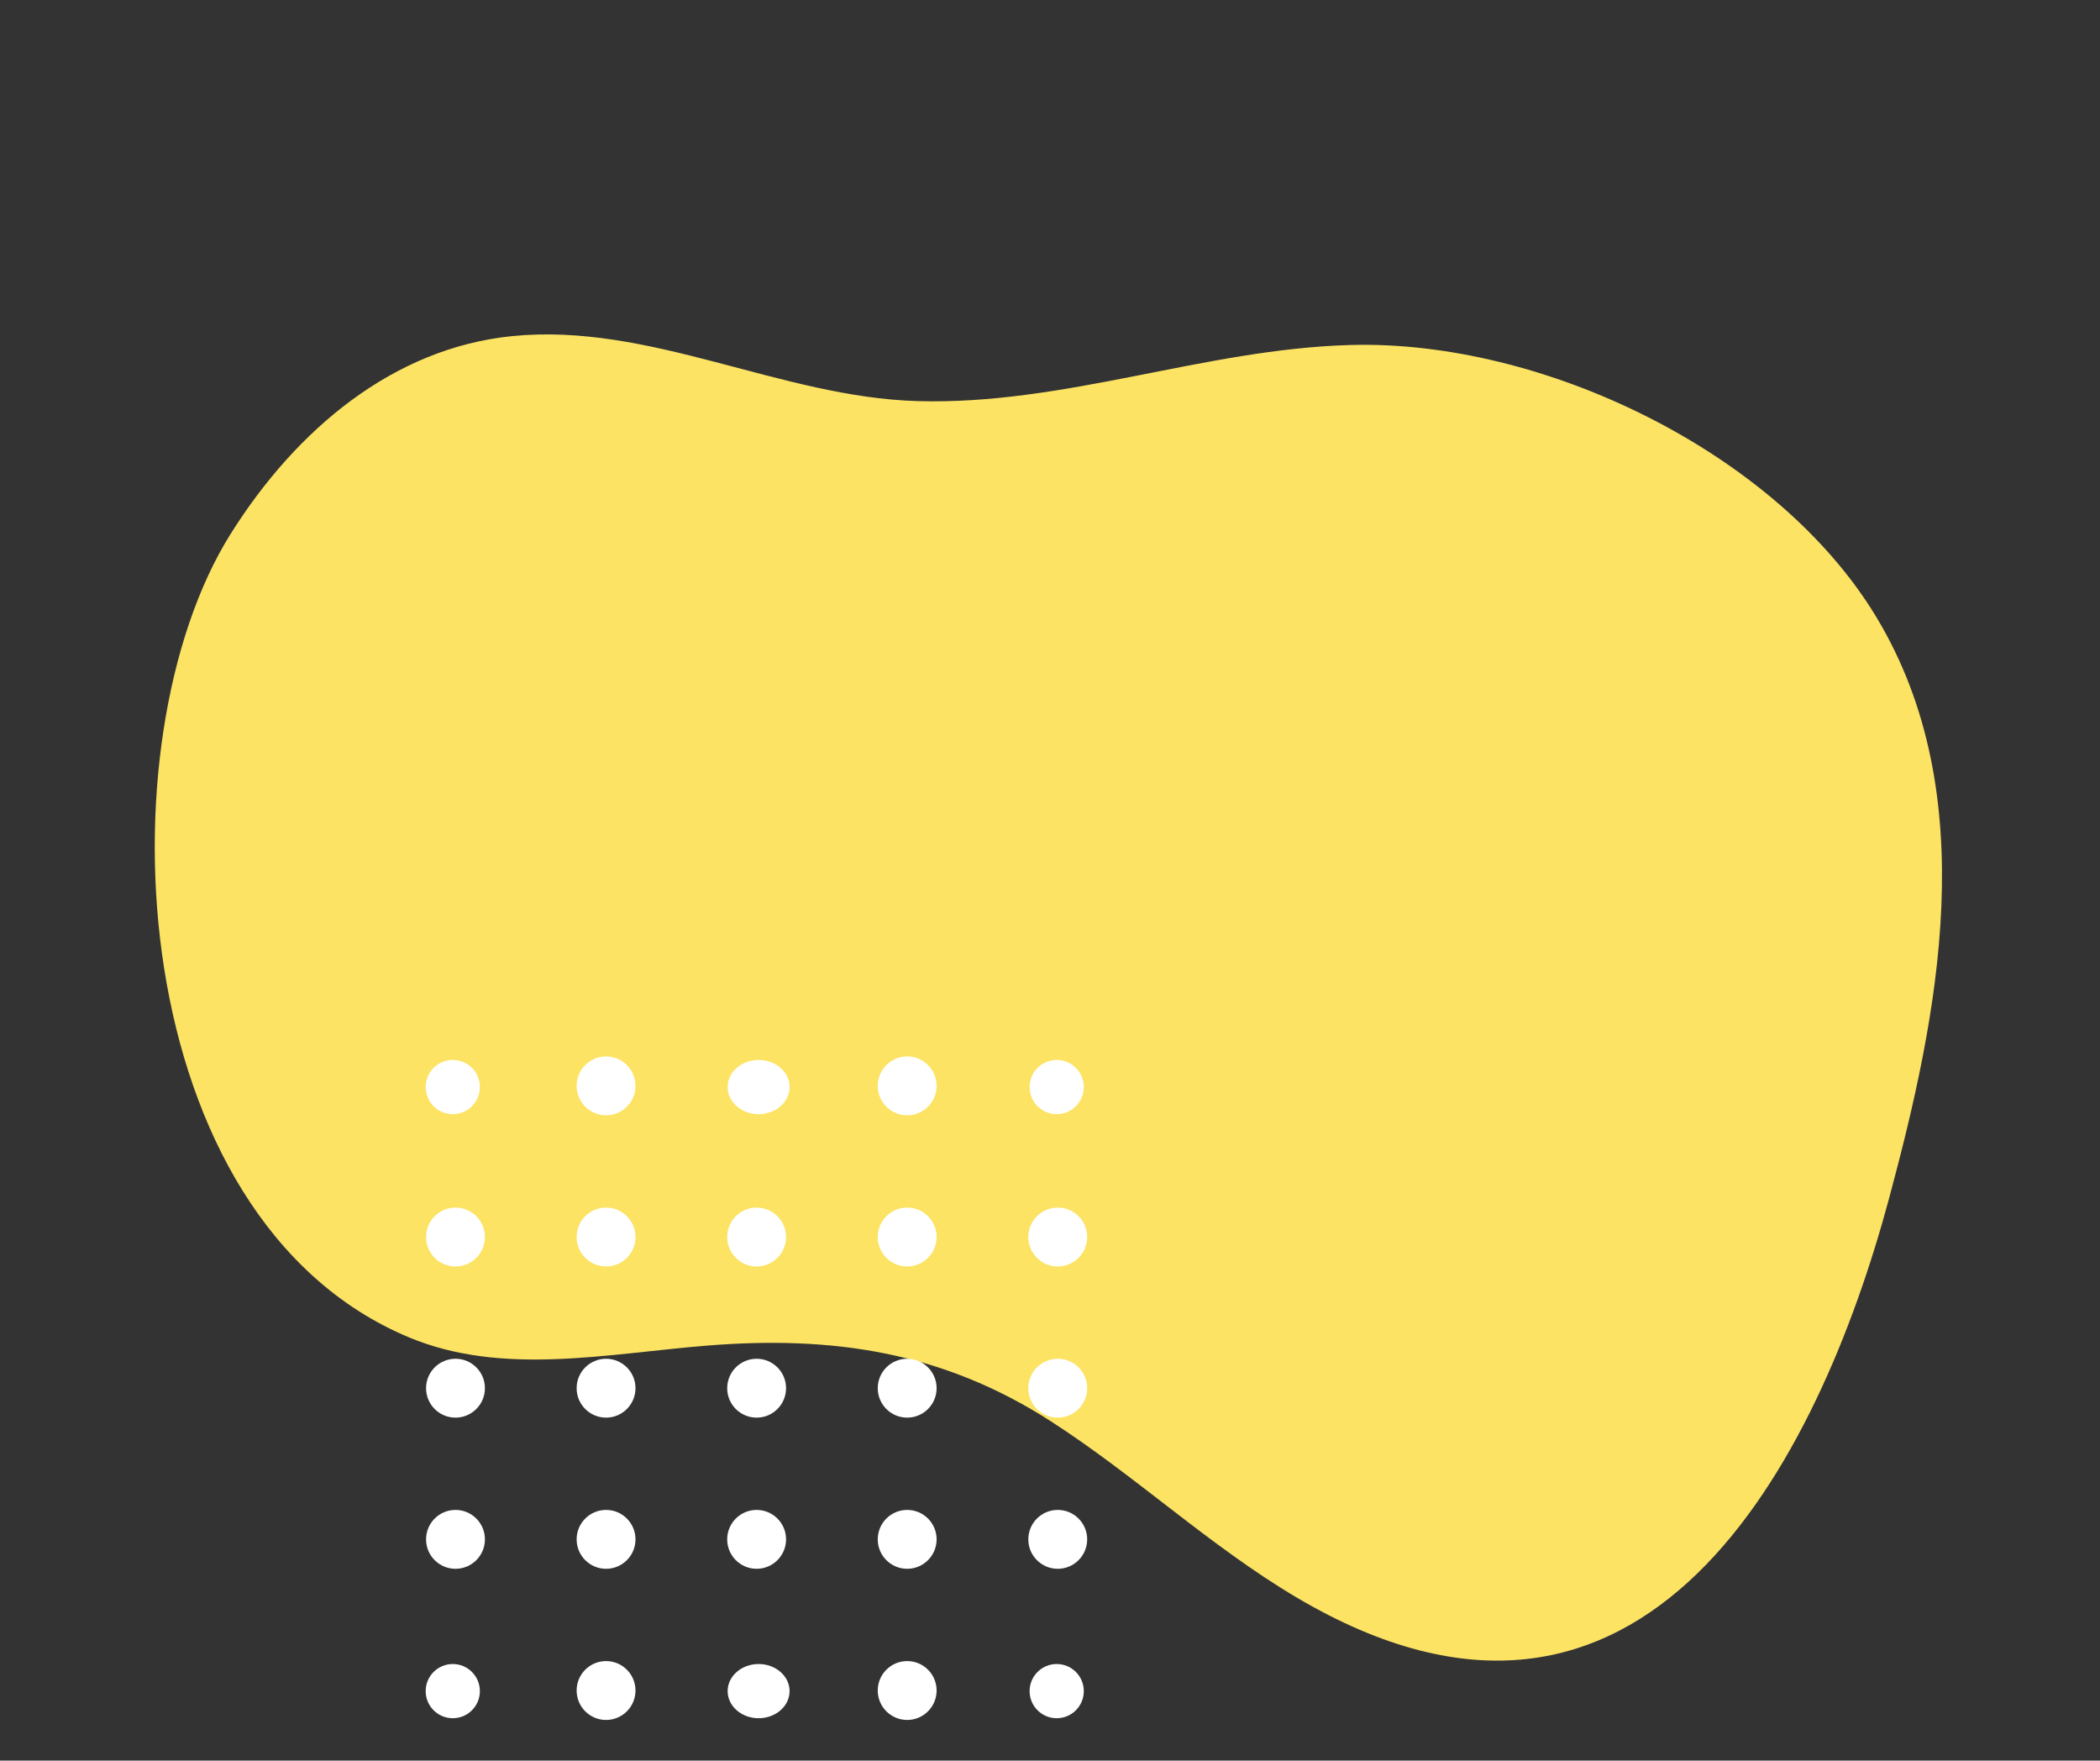 <svg xmlns="http://www.w3.org/2000/svg" width="271.224" height="227.347" viewBox="0 0 271.224 227.347">
  <rect x="0" y="0" width="271.224" height="227.347" fill="#333333" stroke="none"/>
  <g id="组_101" data-name="组 101" transform="translate(1860.978 -1730.129)">
    <g id="组_87" data-name="组 87" transform="translate(-3450 -181.135)">
      <path id="路径_489" data-name="路径 489" d="M1.539,71.973c3.913-15.51,12.609-29.314,26.673-35.5,16.369-7.2,35.388-3.213,52.389-8.2,18.3-5.375,33.056-17.781,50.895-24.153C154.977-4.267,188.25.291,207,16.514c20.338,17.6,23.536,46.664,24.777,70.956,1.777,34.8-5.717,84.054-56.866,72.6-12.762-2.859-24.607-8.51-37.238-11.834-16.086-4.233-30.259-1.79-45.188,4.418-11.958,4.973-23.938,11.971-36.992,10.9C15.785,160.309-6.2,102.646,1.539,71.973Z" transform="matrix(0.951, 0.309, -0.309, 0.951, 1639.597, 1911.263)" fill="#fce364"/>
      <g id="组_86" data-name="组 86" transform="translate(1643.667 2047.68)">
        <g id="组_81" data-name="组 81" transform="translate(0 0)">
          <circle id="椭圆_23" data-name="椭圆 23" cx="3.5" cy="3.5" r="3.5" transform="translate(0.333 0.454)" fill="#fff"/>
          <circle id="椭圆_24" data-name="椭圆 24" cx="3.801" cy="3.801" r="3.801" transform="translate(19.829)" fill="#fff"/>
          <circle id="椭圆_25" data-name="椭圆 25" cx="3.801" cy="3.801" r="3.801" transform="translate(58.72)" fill="#fff"/>
          <ellipse id="椭圆_26" data-name="椭圆 26" cx="4" cy="3.5" rx="4" ry="3.5" transform="translate(39.333 0.454)" fill="#fff"/>
          <circle id="椭圆_27" data-name="椭圆 27" cx="3.5" cy="3.5" r="3.5" transform="translate(78.333 0.454)" fill="#fff"/>
        </g>
        <g id="组_82" data-name="组 82" transform="translate(0.383 19.519)">
          <circle id="椭圆_28" data-name="椭圆 28" cx="3.801" cy="3.801" r="3.801" transform="translate(0 0)" fill="#fff"/>
          <circle id="椭圆_29" data-name="椭圆 29" cx="3.801" cy="3.801" r="3.801" transform="translate(19.446 0)" fill="#fff"/>
          <circle id="椭圆_30" data-name="椭圆 30" cx="3.801" cy="3.801" r="3.801" transform="translate(58.337 0)" fill="#fff"/>
          <circle id="椭圆_31" data-name="椭圆 31" cx="3.801" cy="3.801" r="3.801" transform="translate(38.892 0)" fill="#fff"/>
          <circle id="椭圆_32" data-name="椭圆 32" cx="3.801" cy="3.801" r="3.801" transform="translate(77.783 0)" fill="#fff"/>
        </g>
        <g id="组_83" data-name="组 83" transform="translate(0.383 39.038)">
          <circle id="椭圆_33" data-name="椭圆 33" cx="3.801" cy="3.801" r="3.801" transform="translate(0 0)" fill="#fff"/>
          <circle id="椭圆_34" data-name="椭圆 34" cx="3.801" cy="3.801" r="3.801" transform="translate(19.446 0)" fill="#fff"/>
          <circle id="椭圆_35" data-name="椭圆 35" cx="3.801" cy="3.801" r="3.801" transform="translate(58.337 0)" fill="#fff"/>
          <circle id="椭圆_36" data-name="椭圆 36" cx="3.801" cy="3.801" r="3.801" transform="translate(38.892 0)" fill="#fff"/>
          <circle id="椭圆_37" data-name="椭圆 37" cx="3.801" cy="3.801" r="3.801" transform="translate(77.783 0)" fill="#fff"/>
        </g>
        <g id="组_84" data-name="组 84" transform="translate(0.383 58.557)">
          <circle id="椭圆_38" data-name="椭圆 38" cx="3.801" cy="3.801" r="3.801" transform="translate(0 0)" fill="#fff"/>
          <circle id="椭圆_39" data-name="椭圆 39" cx="3.801" cy="3.801" r="3.801" transform="translate(19.446 0)" fill="#fff"/>
          <circle id="椭圆_40" data-name="椭圆 40" cx="3.801" cy="3.801" r="3.801" transform="translate(58.337 0)" fill="#fff"/>
          <circle id="椭圆_41" data-name="椭圆 41" cx="3.801" cy="3.801" r="3.801" transform="translate(38.892 0)" fill="#fff"/>
          <circle id="椭圆_42" data-name="椭圆 42" cx="3.801" cy="3.801" r="3.801" transform="translate(77.783 0)" fill="#fff"/>
        </g>
        <g id="组_85" data-name="组 85" transform="translate(0 78.076)">
          <circle id="椭圆_43" data-name="椭圆 43" cx="3.5" cy="3.5" r="3.5" transform="translate(0.333 0.379)" fill="#fff"/>
          <circle id="椭圆_44" data-name="椭圆 44" cx="3.801" cy="3.801" r="3.801" transform="translate(19.829)" fill="#fff"/>
          <circle id="椭圆_45" data-name="椭圆 45" cx="3.801" cy="3.801" r="3.801" transform="translate(58.72)" fill="#fff"/>
          <ellipse id="椭圆_46" data-name="椭圆 46" cx="4" cy="3.5" rx="4" ry="3.5" transform="translate(39.333 0.379)" fill="#fff"/>
          <circle id="椭圆_47" data-name="椭圆 47" cx="3.5" cy="3.5" r="3.5" transform="translate(78.333 0.379)" fill="#fff"/>
        </g>
      </g>
    </g>
  </g>
</svg>

